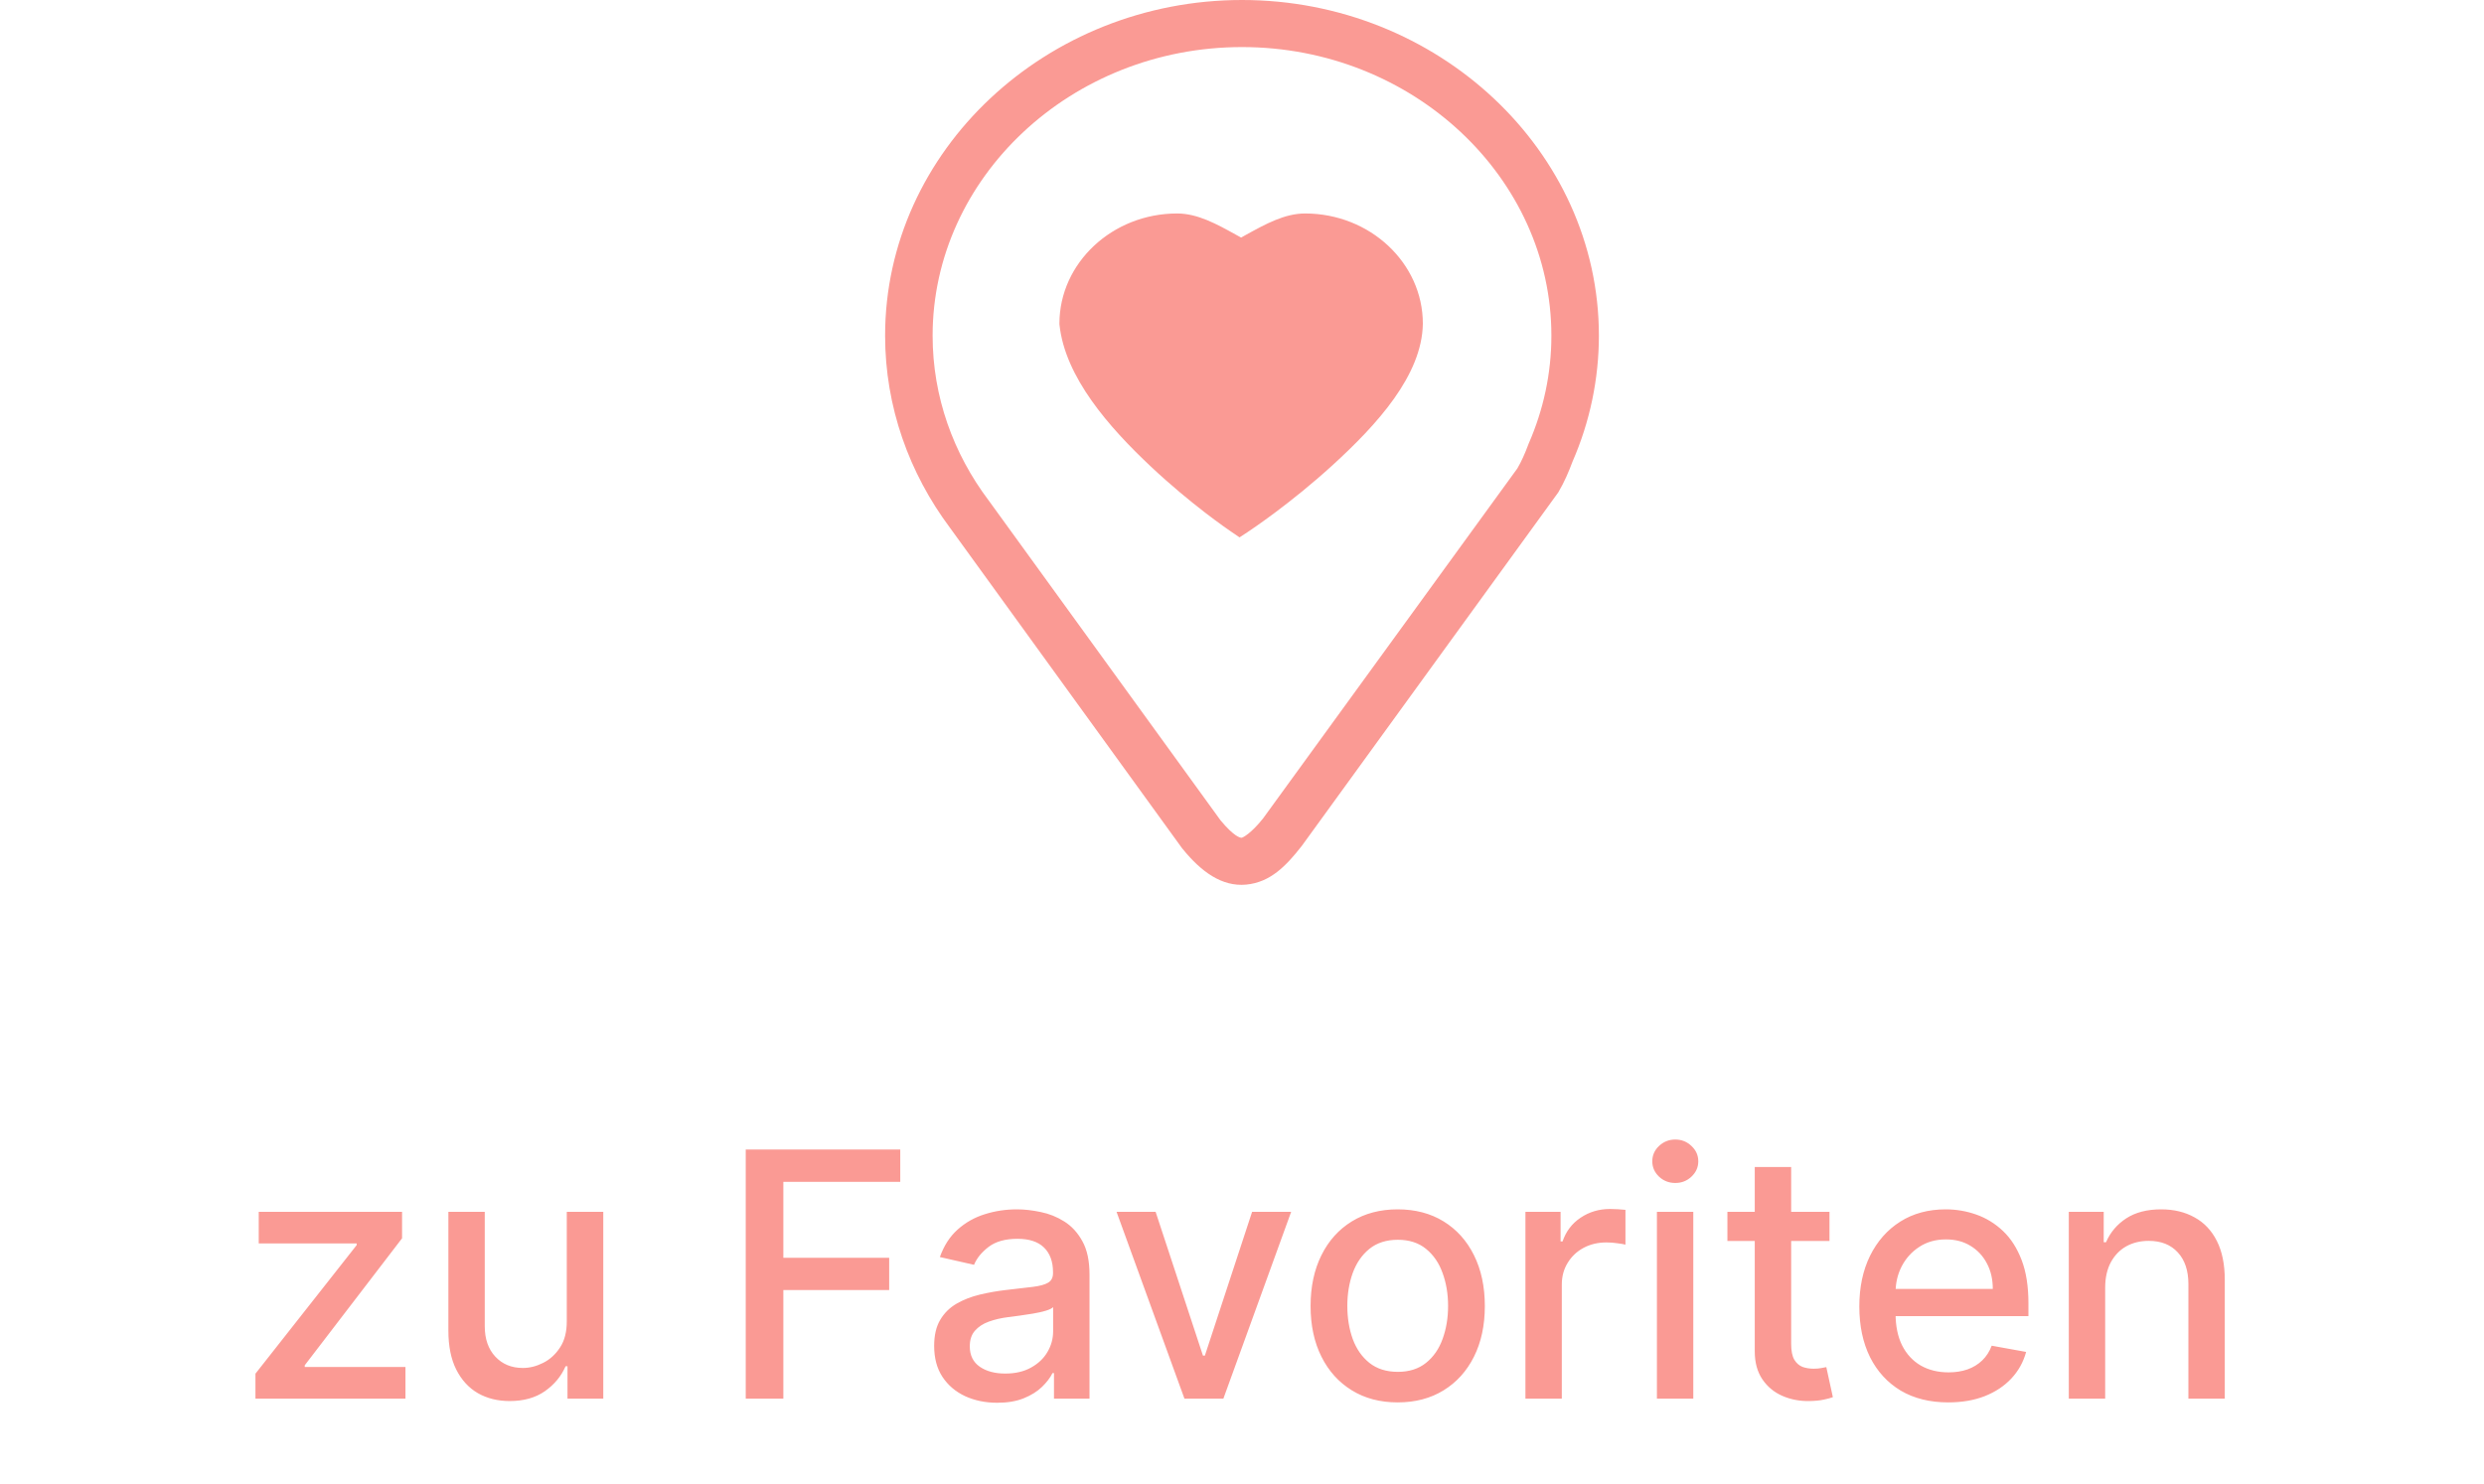 <svg width="87" height="52" viewBox="0 0 87 52" fill="none" xmlns="http://www.w3.org/2000/svg">
<path d="M43.501 0C36.657 0 31 5.272 31 11.759C31 14.258 31.848 16.584 33.271 18.489L41.395 29.709L41.429 29.751C42.07 30.538 42.794 31.072 43.646 30.992C44.497 30.912 45.049 30.329 45.57 29.666L45.597 29.632L54.576 17.252L54.582 17.242C54.792 16.885 54.946 16.522 55.078 16.168C55.685 14.776 55.999 13.276 56 11.759C56 5.273 50.344 0 43.501 0ZM43.501 1.649C49.484 1.649 54.336 6.225 54.336 11.759C54.336 13.091 54.055 14.361 53.545 15.531L53.536 15.552L53.528 15.574C53.414 15.88 53.291 16.16 53.145 16.409L53.144 16.411L44.24 28.67C43.826 29.192 43.533 29.346 43.487 29.35C43.442 29.355 43.221 29.311 42.747 28.738L34.653 17.568L34.63 17.537C33.389 15.89 32.664 13.902 32.664 11.759C32.664 6.225 37.517 1.649 43.501 1.649V1.649ZM41.229 7.479C38.954 7.479 37.113 9.214 37.105 11.327V11.354L37.108 11.381C37.304 13.211 38.83 14.957 40.312 16.349C41.72 17.672 43.014 18.555 43.136 18.637L43.414 18.827L43.696 18.641C43.821 18.558 45.209 17.635 46.68 16.29C48.233 14.871 49.804 13.149 49.834 11.346V11.337C49.833 9.219 47.987 7.479 45.709 7.479C44.995 7.479 44.328 7.848 43.631 8.232L43.469 8.323L43.306 8.233C42.61 7.847 41.943 7.479 41.229 7.479H41.229Z" fill="#FA9A94"/>
<path d="M8.947 49V48.126L12.492 43.622V43.562H9.062V42.455H14.082V43.383L10.673 47.832V47.892H14.201V49H8.947ZM19.851 46.285V42.455H21.129V49H19.876V47.867H19.808C19.657 48.216 19.416 48.507 19.084 48.74C18.754 48.97 18.343 49.085 17.852 49.085C17.431 49.085 17.059 48.993 16.735 48.808C16.414 48.621 16.162 48.344 15.977 47.977C15.795 47.611 15.704 47.158 15.704 46.618V42.455H16.978V46.465C16.978 46.91 17.102 47.266 17.349 47.53C17.596 47.794 17.917 47.926 18.312 47.926C18.551 47.926 18.788 47.867 19.024 47.747C19.262 47.628 19.46 47.447 19.616 47.206C19.775 46.965 19.853 46.658 19.851 46.285ZM26.119 49V40.273H31.531V41.406H27.436V44.065H31.143V45.195H27.436V49H26.119ZM34.929 49.145C34.515 49.145 34.14 49.068 33.804 48.915C33.469 48.758 33.203 48.533 33.008 48.237C32.814 47.942 32.718 47.58 32.718 47.151C32.718 46.781 32.789 46.477 32.931 46.239C33.073 46 33.265 45.811 33.506 45.672C33.748 45.533 34.017 45.428 34.316 45.356C34.614 45.285 34.918 45.231 35.228 45.195C35.62 45.149 35.938 45.112 36.182 45.084C36.426 45.053 36.604 45.003 36.715 44.935C36.826 44.867 36.881 44.756 36.881 44.602V44.572C36.881 44.2 36.776 43.912 36.566 43.707C36.358 43.503 36.049 43.401 35.637 43.401C35.208 43.401 34.87 43.496 34.623 43.686C34.378 43.874 34.209 44.082 34.115 44.312L32.918 44.04C33.06 43.642 33.267 43.321 33.54 43.077C33.816 42.83 34.133 42.651 34.49 42.54C34.848 42.426 35.225 42.369 35.62 42.369C35.881 42.369 36.158 42.401 36.451 42.463C36.746 42.523 37.022 42.633 37.277 42.795C37.536 42.957 37.748 43.189 37.912 43.49C38.077 43.788 38.159 44.176 38.159 44.653V49H36.915V48.105H36.864C36.782 48.27 36.658 48.432 36.493 48.591C36.328 48.75 36.117 48.882 35.858 48.987C35.6 49.092 35.29 49.145 34.929 49.145ZM35.206 48.122C35.559 48.122 35.86 48.053 36.11 47.913C36.363 47.774 36.554 47.592 36.685 47.368C36.819 47.141 36.885 46.898 36.885 46.639V45.795C36.84 45.841 36.752 45.883 36.621 45.923C36.493 45.96 36.347 45.993 36.182 46.021C36.017 46.047 35.857 46.071 35.701 46.094C35.544 46.114 35.414 46.131 35.309 46.145C35.061 46.176 34.836 46.229 34.631 46.303C34.429 46.376 34.267 46.483 34.145 46.622C34.026 46.758 33.966 46.94 33.966 47.168C33.966 47.483 34.083 47.722 34.316 47.883C34.549 48.043 34.846 48.122 35.206 48.122ZM45.222 42.455L42.848 49H41.484L39.106 42.455H40.474L42.132 47.492H42.2L43.854 42.455H45.222ZM48.953 49.132C48.34 49.132 47.804 48.992 47.347 48.71C46.89 48.429 46.534 48.035 46.282 47.53C46.029 47.024 45.902 46.433 45.902 45.757C45.902 45.078 46.029 44.484 46.282 43.976C46.534 43.467 46.89 43.072 47.347 42.791C47.804 42.51 48.34 42.369 48.953 42.369C49.567 42.369 50.103 42.51 50.56 42.791C51.017 43.072 51.373 43.467 51.625 43.976C51.878 44.484 52.005 45.078 52.005 45.757C52.005 46.433 51.878 47.024 51.625 47.53C51.373 48.035 51.017 48.429 50.56 48.71C50.103 48.992 49.567 49.132 48.953 49.132ZM48.958 48.062C49.355 48.062 49.685 47.957 49.946 47.747C50.208 47.537 50.401 47.257 50.526 46.908C50.654 46.558 50.718 46.173 50.718 45.753C50.718 45.335 50.654 44.952 50.526 44.602C50.401 44.25 50.208 43.967 49.946 43.754C49.685 43.541 49.355 43.435 48.958 43.435C48.557 43.435 48.225 43.541 47.961 43.754C47.699 43.967 47.505 44.25 47.377 44.602C47.252 44.952 47.189 45.335 47.189 45.753C47.189 46.173 47.252 46.558 47.377 46.908C47.505 47.257 47.699 47.537 47.961 47.747C48.225 47.957 48.557 48.062 48.958 48.062ZM53.427 49V42.455H54.658V43.494H54.727C54.846 43.142 55.056 42.865 55.357 42.663C55.661 42.459 56.005 42.356 56.389 42.356C56.468 42.356 56.562 42.359 56.67 42.365C56.781 42.371 56.867 42.378 56.93 42.386V43.605C56.879 43.591 56.788 43.575 56.657 43.558C56.526 43.538 56.396 43.528 56.265 43.528C55.964 43.528 55.695 43.592 55.459 43.72C55.227 43.845 55.042 44.02 54.906 44.244C54.769 44.466 54.701 44.719 54.701 45.003V49H53.427ZM58.032 49V42.455H59.306V49H58.032ZM58.676 41.445C58.454 41.445 58.264 41.371 58.105 41.223C57.949 41.072 57.87 40.894 57.87 40.686C57.87 40.476 57.949 40.297 58.105 40.149C58.264 39.999 58.454 39.923 58.676 39.923C58.897 39.923 59.086 39.999 59.242 40.149C59.402 40.297 59.481 40.476 59.481 40.686C59.481 40.894 59.402 41.072 59.242 41.223C59.086 41.371 58.897 41.445 58.676 41.445ZM64.076 42.455V43.477H60.501V42.455H64.076ZM61.459 40.886H62.734V47.078C62.734 47.325 62.771 47.511 62.844 47.636C62.918 47.758 63.014 47.842 63.13 47.888C63.249 47.93 63.379 47.952 63.518 47.952C63.62 47.952 63.709 47.945 63.786 47.93C63.863 47.916 63.923 47.905 63.965 47.896L64.195 48.949C64.121 48.977 64.016 49.006 63.88 49.034C63.744 49.065 63.573 49.082 63.369 49.085C63.033 49.091 62.721 49.031 62.431 48.906C62.141 48.781 61.907 48.588 61.728 48.327C61.549 48.065 61.459 47.737 61.459 47.342V40.886ZM68.236 49.132C67.591 49.132 67.036 48.994 66.57 48.719C66.107 48.44 65.749 48.05 65.496 47.547C65.246 47.041 65.121 46.449 65.121 45.77C65.121 45.099 65.246 44.508 65.496 43.997C65.749 43.486 66.101 43.087 66.553 42.8C67.007 42.513 67.539 42.369 68.147 42.369C68.516 42.369 68.874 42.43 69.221 42.553C69.567 42.675 69.878 42.867 70.154 43.128C70.429 43.389 70.647 43.729 70.806 44.146C70.965 44.561 71.044 45.065 71.044 45.659V46.111H65.841V45.156H69.796C69.796 44.821 69.728 44.524 69.591 44.266C69.455 44.004 69.263 43.798 69.016 43.648C68.772 43.497 68.485 43.422 68.155 43.422C67.797 43.422 67.485 43.51 67.218 43.686C66.954 43.859 66.749 44.087 66.604 44.368C66.462 44.646 66.391 44.949 66.391 45.276V46.021C66.391 46.459 66.468 46.831 66.621 47.138C66.777 47.445 66.995 47.679 67.273 47.841C67.552 48 67.877 48.08 68.249 48.08C68.49 48.08 68.711 48.045 68.909 47.977C69.108 47.906 69.28 47.801 69.425 47.662C69.57 47.523 69.681 47.351 69.757 47.146L70.963 47.364C70.867 47.719 70.694 48.03 70.444 48.297C70.196 48.561 69.885 48.767 69.51 48.915C69.138 49.06 68.713 49.132 68.236 49.132ZM73.732 45.114V49H72.458V42.455H73.681V43.52H73.762C73.913 43.173 74.148 42.895 74.469 42.685C74.793 42.474 75.201 42.369 75.692 42.369C76.138 42.369 76.529 42.463 76.864 42.651C77.2 42.835 77.46 43.111 77.644 43.477C77.829 43.844 77.921 44.297 77.921 44.837V49H76.647V44.99C76.647 44.516 76.523 44.145 76.276 43.878C76.029 43.608 75.69 43.473 75.258 43.473C74.962 43.473 74.7 43.537 74.469 43.665C74.242 43.793 74.062 43.98 73.928 44.227C73.798 44.472 73.732 44.767 73.732 45.114Z" fill="#FA9A94"/>
</svg>
